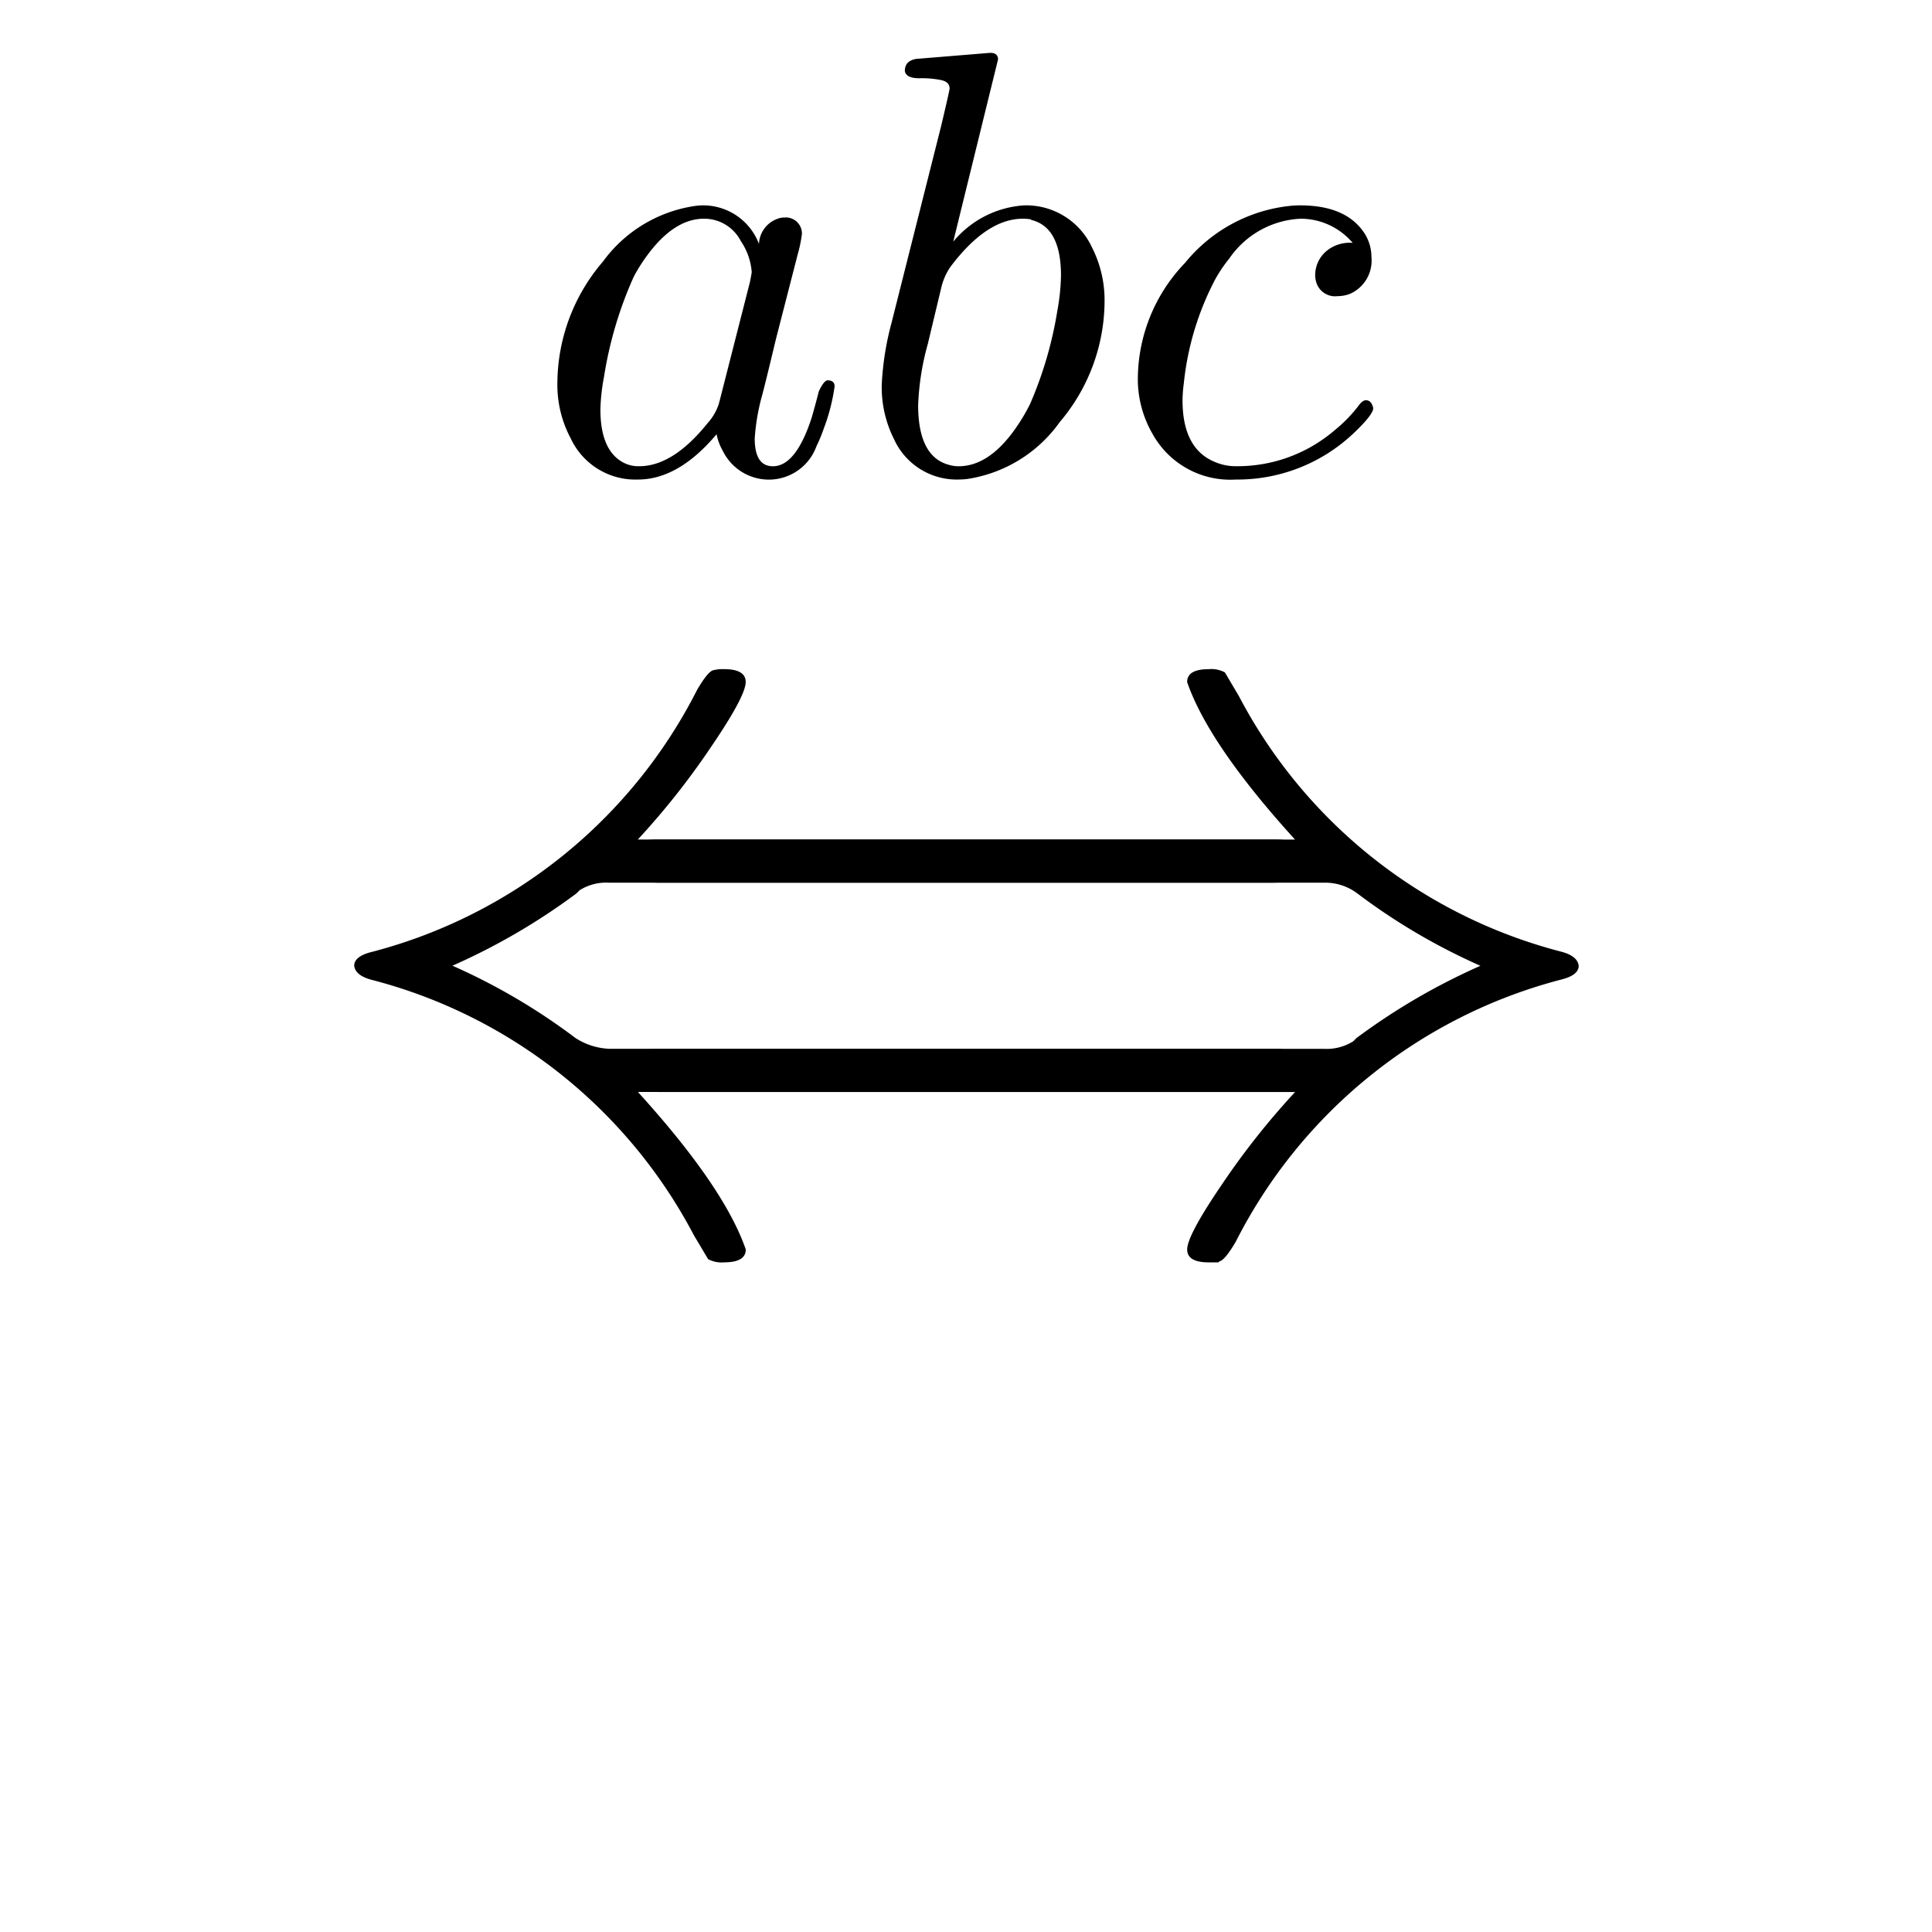 <svg id="_37lefftrigght" data-name="37lefftrigght" xmlns="http://www.w3.org/2000/svg" width="120" height="120" viewBox="0 0 120 120">
  <path id="Path_71" data-name="Path 71" d="M120,0H0V120H120Z" transform="translate(0 0)" fill="none"/>
  <g id="Group_209" data-name="Group 209" transform="translate(-137 -48)">
    <g id="Group_174" data-name="Group 174">
      <g id="Group_210" data-name="Group 210" transform="translate(171.623 60.755)">
        <path id="Path_143" data-name="Path 143" d="M14.394-18.324A1.727,1.727,0,0,1,15.559-19.9a1.1,1.1,0,0,1,.413-.075,1,1,0,0,1,1.09,1.015,8.35,8.35,0,0,1-.263,1.278l-1.353,5.263q-.564,2.368-.827,3.383a13.351,13.351,0,0,0-.489,2.782q0,1.729,1.128,1.729,1.428,0,2.406-3.007.188-.639.451-1.654.3-.639.526-.677.451,0,.451.376a12.009,12.009,0,0,1-.677,2.631,9.641,9.641,0,0,1-.451,1.09A3.145,3.145,0,0,1,15.183-3.7a3.186,3.186,0,0,1-3.045-1.8,3.271,3.271,0,0,1-.376-1.015Q9.394-3.7,6.876-3.7A4.432,4.432,0,0,1,2.7-6.258a7.059,7.059,0,0,1-.827-3.458A11.656,11.656,0,0,1,4.7-17.234a8.613,8.613,0,0,1,5.714-3.458,3.717,3.717,0,0,1,.526-.038,3.708,3.708,0,0,1,3.458,2.406M11.95-8.588h0l1.88-7.368q.113-.564.113-.639a3.93,3.93,0,0,0-.677-1.917A2.553,2.553,0,0,0,10.973-19.9q-1.955,0-3.721,2.556a10.66,10.66,0,0,0-.639,1.053,24.363,24.363,0,0,0-1.842,6.2,12.356,12.356,0,0,0-.226,2.03q0,2.556,1.428,3.308a2.011,2.011,0,0,0,.977.226q2.105,0,4.248-2.669a3.316,3.316,0,0,0,.714-1.24v-.038A.289.289,0,0,0,11.95-8.588Z" transform="translate(-1.876 20.73)"/>
      </g>
      <g id="Group_211" data-name="Group 211" transform="translate(191.771 51.282)">
        <path id="Path_144" data-name="Path 144" d="M9.422-32.135,6.64-20.82a6.232,6.232,0,0,1,4.4-2.255,4.5,4.5,0,0,1,4.21,2.594,7.248,7.248,0,0,1,.789,3.421,11.654,11.654,0,0,1-2.782,7.443A8.628,8.628,0,0,1,7.542-6.085a4.56,4.56,0,0,1-.564.038A4.278,4.278,0,0,1,2.956-8.566,7.17,7.17,0,0,1,2.2-11.949a17.982,17.982,0,0,1,.6-3.8L5.888-28q.526-2.218.526-2.331,0-.413-.526-.526h0a6.011,6.011,0,0,0-1.353-.113q-.827,0-.9-.451,0-.639.714-.752l4.586-.376q.489,0,.489.413M5.888-17.926l-.827,3.458a16.294,16.294,0,0,0-.6,3.8q0,3.233,1.955,3.721a2.044,2.044,0,0,0,.564.075q1.992,0,3.721-2.631a11.533,11.533,0,0,0,.714-1.24,24.155,24.155,0,0,0,1.692-5.789,13.367,13.367,0,0,0,.226-2.18q0-3.007-1.842-3.458l-.038-.038a2.977,2.977,0,0,0-.489-.038q-2.255,0-4.511,3.007A3.9,3.9,0,0,0,5.888-17.926Z" transform="translate(-2.204 32.549)"/>
      </g>
      <g id="Group_212" data-name="Group 212" transform="translate(207.672 60.755)">
        <path id="Path_145" data-name="Path 145" d="M15.267-18.4h0a4.234,4.234,0,0,0-3.233-1.5A5.681,5.681,0,0,0,7.6-17.422a8.8,8.8,0,0,0-.865,1.278A17.8,17.8,0,0,0,4.78-9.678,8.623,8.623,0,0,0,4.7-8.626q0,3.082,2.105,3.872a3.24,3.24,0,0,0,1.278.226,9.265,9.265,0,0,0,6.09-2.255A8.8,8.8,0,0,0,15.606-8.25q.263-.376.489-.376.338,0,.451.489,0,.413-1.278,1.616A10.487,10.487,0,0,1,8.013-3.7,5.517,5.517,0,0,1,2.825-6.558a6.79,6.79,0,0,1-.9-3.5,10.448,10.448,0,0,1,2.932-7.1,9.7,9.7,0,0,1,6.466-3.533A6.122,6.122,0,0,1,12-20.73q2.894,0,4.022,1.767a2.76,2.76,0,0,1,.413,1.466,2.25,2.25,0,0,1-1.316,2.255,2.106,2.106,0,0,1-.789.15,1.218,1.218,0,0,1-1.353-.977,1.4,1.4,0,0,1-.038-.338,1.965,1.965,0,0,1,.677-1.466A2.259,2.259,0,0,1,15.267-18.4Z" transform="translate(-1.923 20.73)"/>
      </g>
      <g id="Group_168" data-name="Group 168" transform="translate(159 89.56)">
        <g id="Group_166" data-name="Group 166">
          <path id="Path_122" data-name="Path 122" d="M60.97-8.911H21.44q5.36,5.9,6.7,9.782,0,.8-1.34.8a1.78,1.78,0,0,1-1-.2L24.924,0A31.526,31.526,0,0,0,4.891-15.879q-1-.268-1.072-.871,0-.6,1.139-.871A31.585,31.585,0,0,0,25.125-33.9q.67-1.139,1-1.206a2.351,2.351,0,0,1,.67-.067q1.34,0,1.34.8,0,.871-2.144,4.02a47.3,47.3,0,0,1-4.556,5.762H60.97q2.144,0,2.211,1.34,0,1.34-2.278,1.34H19.631a3.1,3.1,0,0,0-1.809.469l-.2.2a39.851,39.851,0,0,1-7.7,4.489,38.509,38.509,0,0,1,7.638,4.489,4.174,4.174,0,0,0,2.077.67H60.9q2.144,0,2.278,1.34Q63.181-8.911,60.97-8.911Z" transform="translate(-3.819 35.175)"/>
        </g>
        <g id="Group_167" data-name="Group 167" transform="translate(16.694)">
          <path id="Path_123" data-name="Path 123" d="M47.3-21.909H6.03q-2.144,0-2.278-1.34,0-1.34,2.211-1.34h39.53q-5.36-5.9-6.7-9.782,0-.8,1.34-.8a1.78,1.78,0,0,1,1.005.2l.871,1.474A31.526,31.526,0,0,0,62.042-17.621q1,.268,1.072.871,0,.6-1.139.871A31.585,31.585,0,0,0,41.808.4q-.67,1.139-1.005,1.206l-.067.067h-.6q-1.34,0-1.34-.8,0-.871,2.144-4.02A47.3,47.3,0,0,1,45.5-8.909H5.963q-2.144,0-2.211-1.34,0-1.34,2.278-1.34H47.3a3.1,3.1,0,0,0,1.809-.469l.067-.067.134-.134a39.851,39.851,0,0,1,7.7-4.489,38.509,38.509,0,0,1-7.638-4.489,3.307,3.307,0,0,0-2.077-.672Z" transform="translate(-3.752 35.175)"/>
        </g>
      </g>
    </g>
  </g>
</svg>
